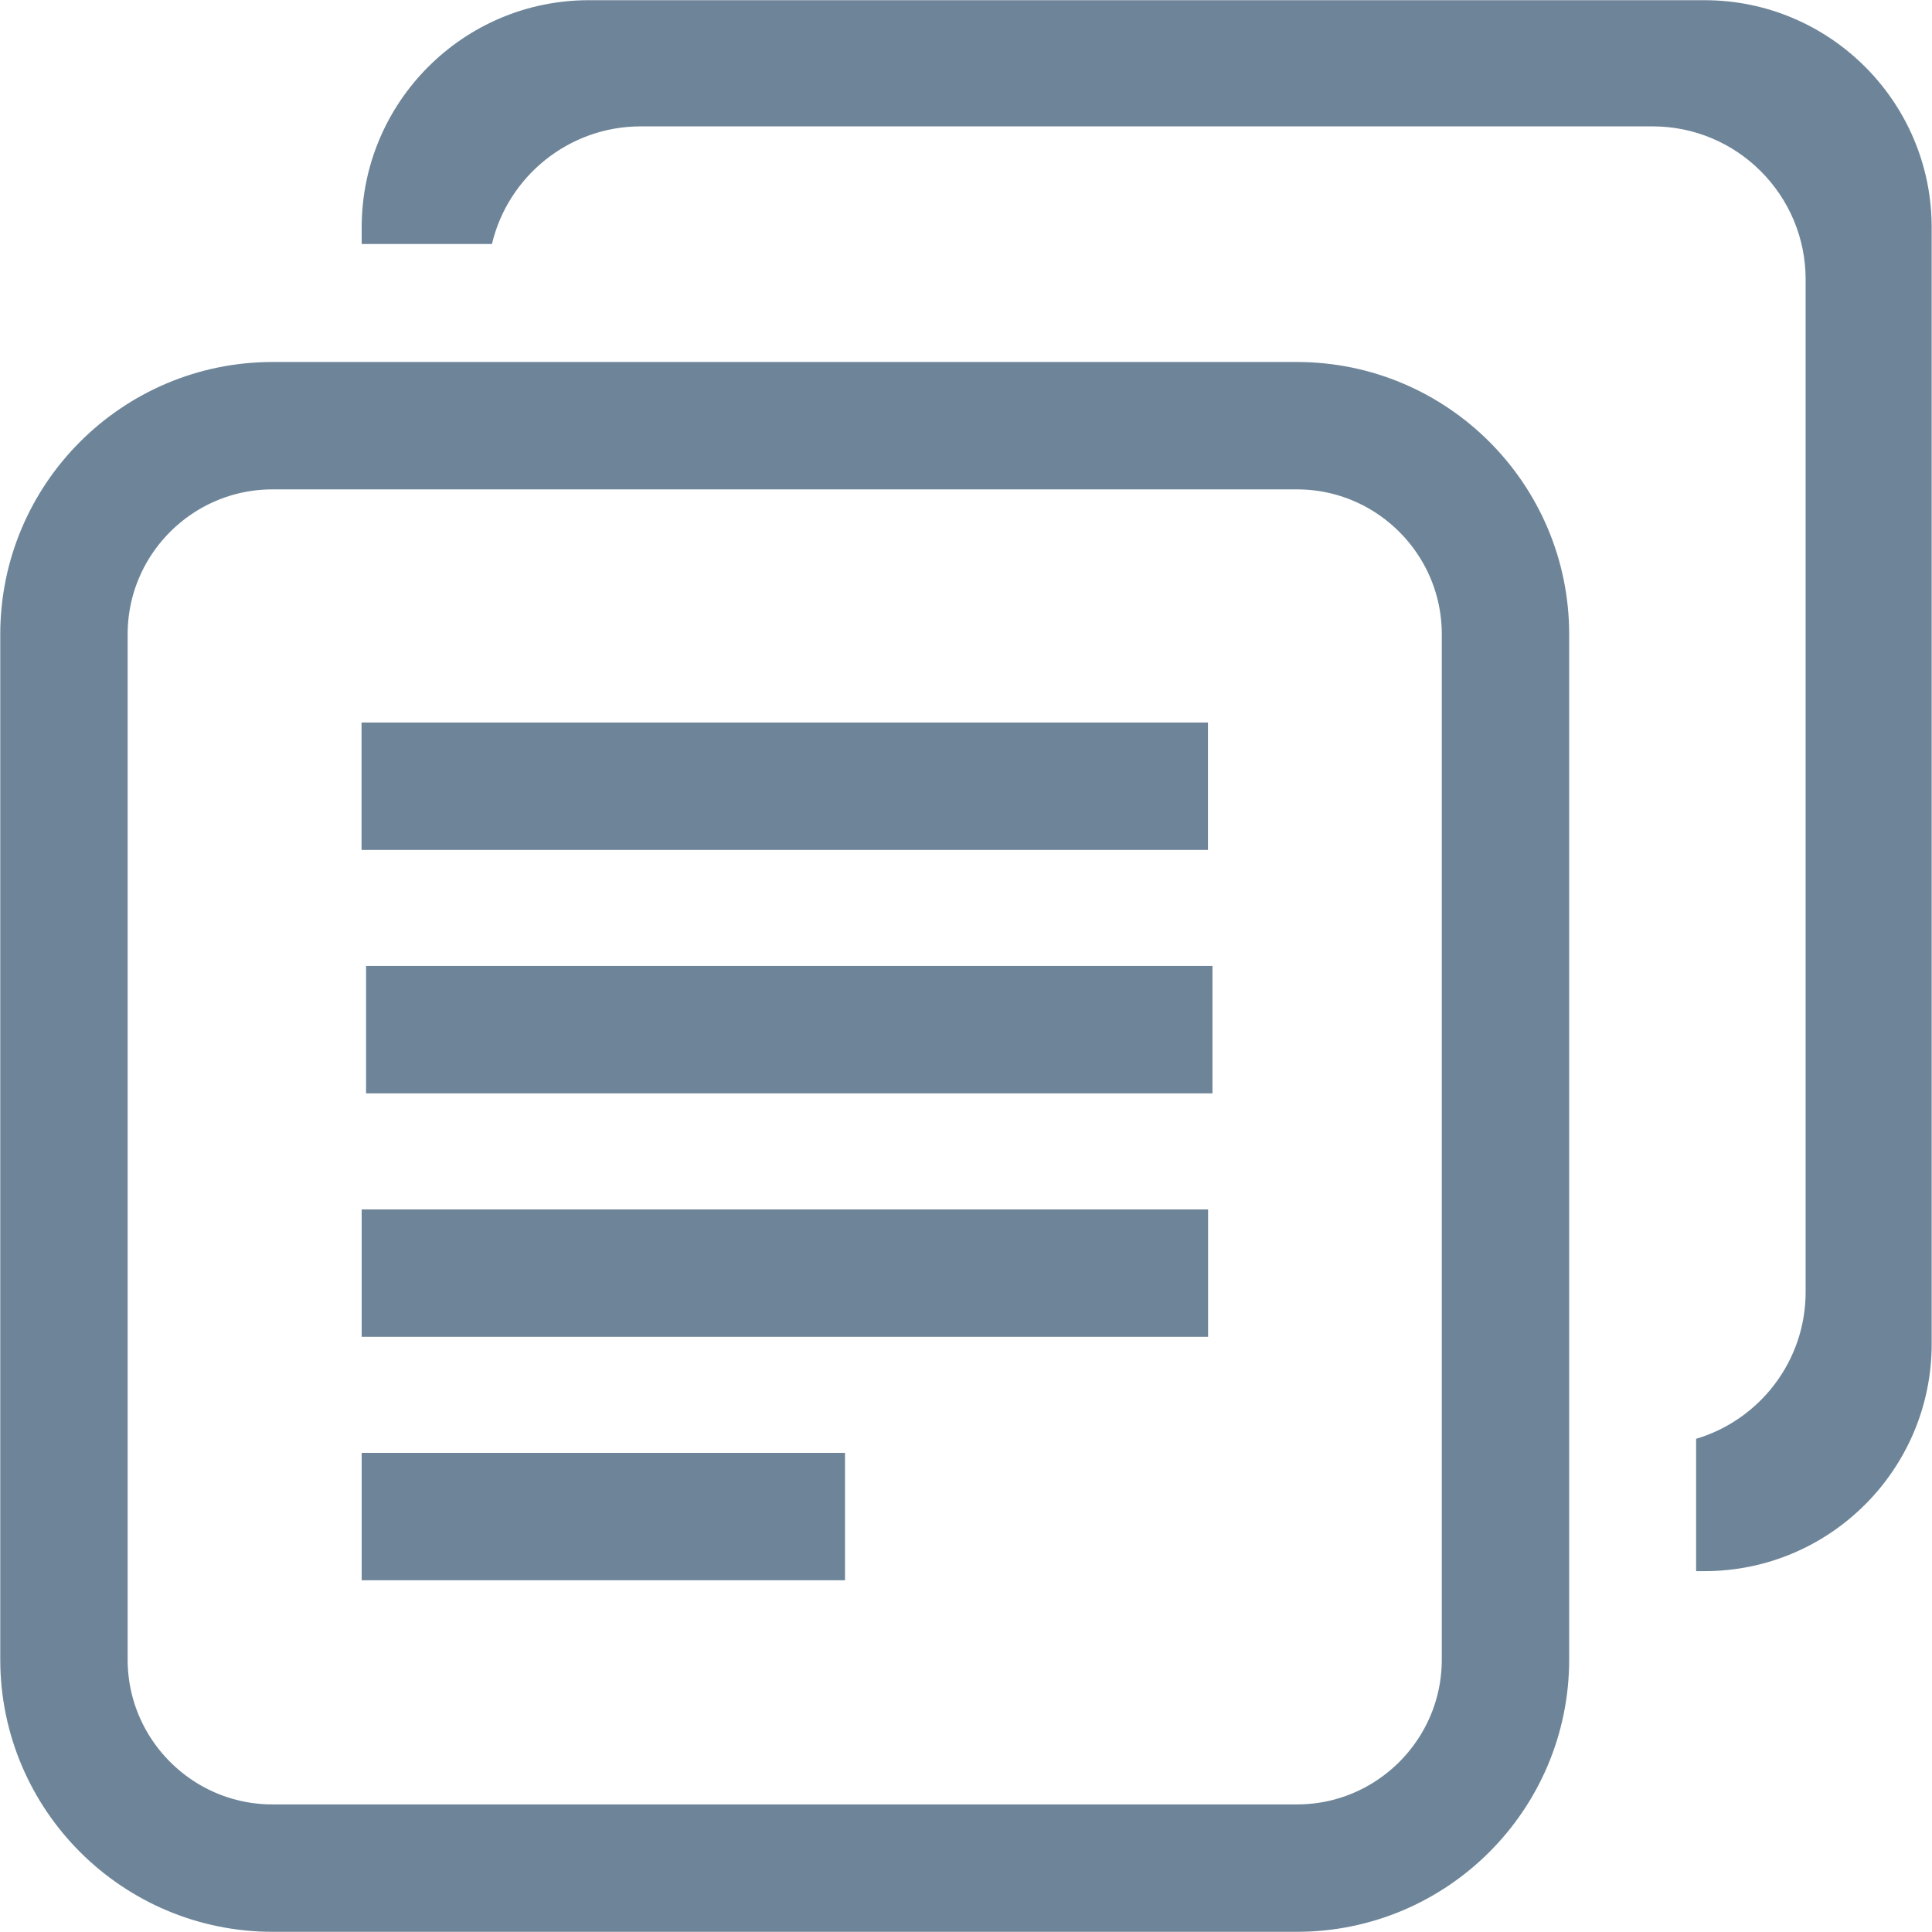 <?xml version="1.0" standalone="no"?>
<!DOCTYPE svg PUBLIC "-//W3C//DTD SVG 1.1//EN" "http://www.w3.org/Graphics/SVG/1.1/DTD/svg11.dtd">
<!--Generator: Xara Designer (www.xara.com), SVG filter version: 6.0.0.4-->
<svg stroke-width="0.501" stroke-linejoin="bevel" fill-rule="evenodd" xmlns:xlink="http://www.w3.org/1999/xlink" xmlns="http://www.w3.org/2000/svg" version="1.1" overflow="visible" width="30.331pt" height="30.331pt" viewBox="0 0 30.331 30.331">
 <defs>
	</defs>
 <g id="Document" fill="none" stroke="black" font-family="Times New Roman" font-size="16" transform="scale(1 -1)">
  <g id="Spread" transform="translate(0 -30.331)">
   <g id="Page background"/>
   <g id="text">
    <path d="M 5.676,17.988 L 18.964,17.988" fill="none" stroke="#6e8599" stroke-width="2" stroke-linejoin="round" stroke-miterlimit="79.84"/>
    <path d="M 5.747,14.166 L 19.035,14.166" fill="none" stroke="#6e8599" stroke-width="2" stroke-linejoin="round" stroke-miterlimit="79.84"/>
    <path d="M 5.678,10.344 L 18.966,10.344" fill="none" stroke="#6e8599" stroke-width="2" stroke-linejoin="round" stroke-miterlimit="79.84"/>
    <path d="M 5.678,6.522 L 13.266,6.522" fill="none" stroke="#6e8599" stroke-width="2" stroke-linejoin="round" stroke-miterlimit="79.84"/>
    <path d="M 1.004,20.373 L 1.004,4.278 C 1.004,2.471 2.472,1.003 4.279,1.003 L 20.36,1.003 C 22.167,1.003 23.635,2.471 23.635,4.278 L 23.635,20.373 C 23.635,22.18 22.167,23.648 20.36,23.648 L 4.279,23.648 C 2.472,23.648 1.004,22.18 1.004,20.373 Z" stroke="#6e8599" stroke-width="2" stroke-linejoin="miter" marker-start="none" marker-end="none" stroke-miterlimit="79.84"/>
    <path d="M 26.628,5.665 L 26.628,7.743 C 27.621,8.038 28.347,8.959 28.347,10.048 L 28.347,25.945 C 28.347,27.27 27.271,28.347 25.945,28.347 L 10.061,28.347 C 8.926,28.347 7.974,27.558 7.723,26.5 L 5.678,26.5 L 5.678,26.761 C 5.678,28.729 7.277,30.328 9.245,30.328 L 26.759,30.328 C 28.727,30.328 30.326,28.729 30.326,26.761 L 30.326,9.232 C 30.326,7.264 28.727,5.665 26.759,5.665 L 26.628,5.665 Z" stroke="none" fill="#6e8599" stroke-width="2.178" stroke-linejoin="miter" marker-start="none" marker-end="none" stroke-miterlimit="79.84"/>
   </g>
  </g>
 </g>
</svg>
